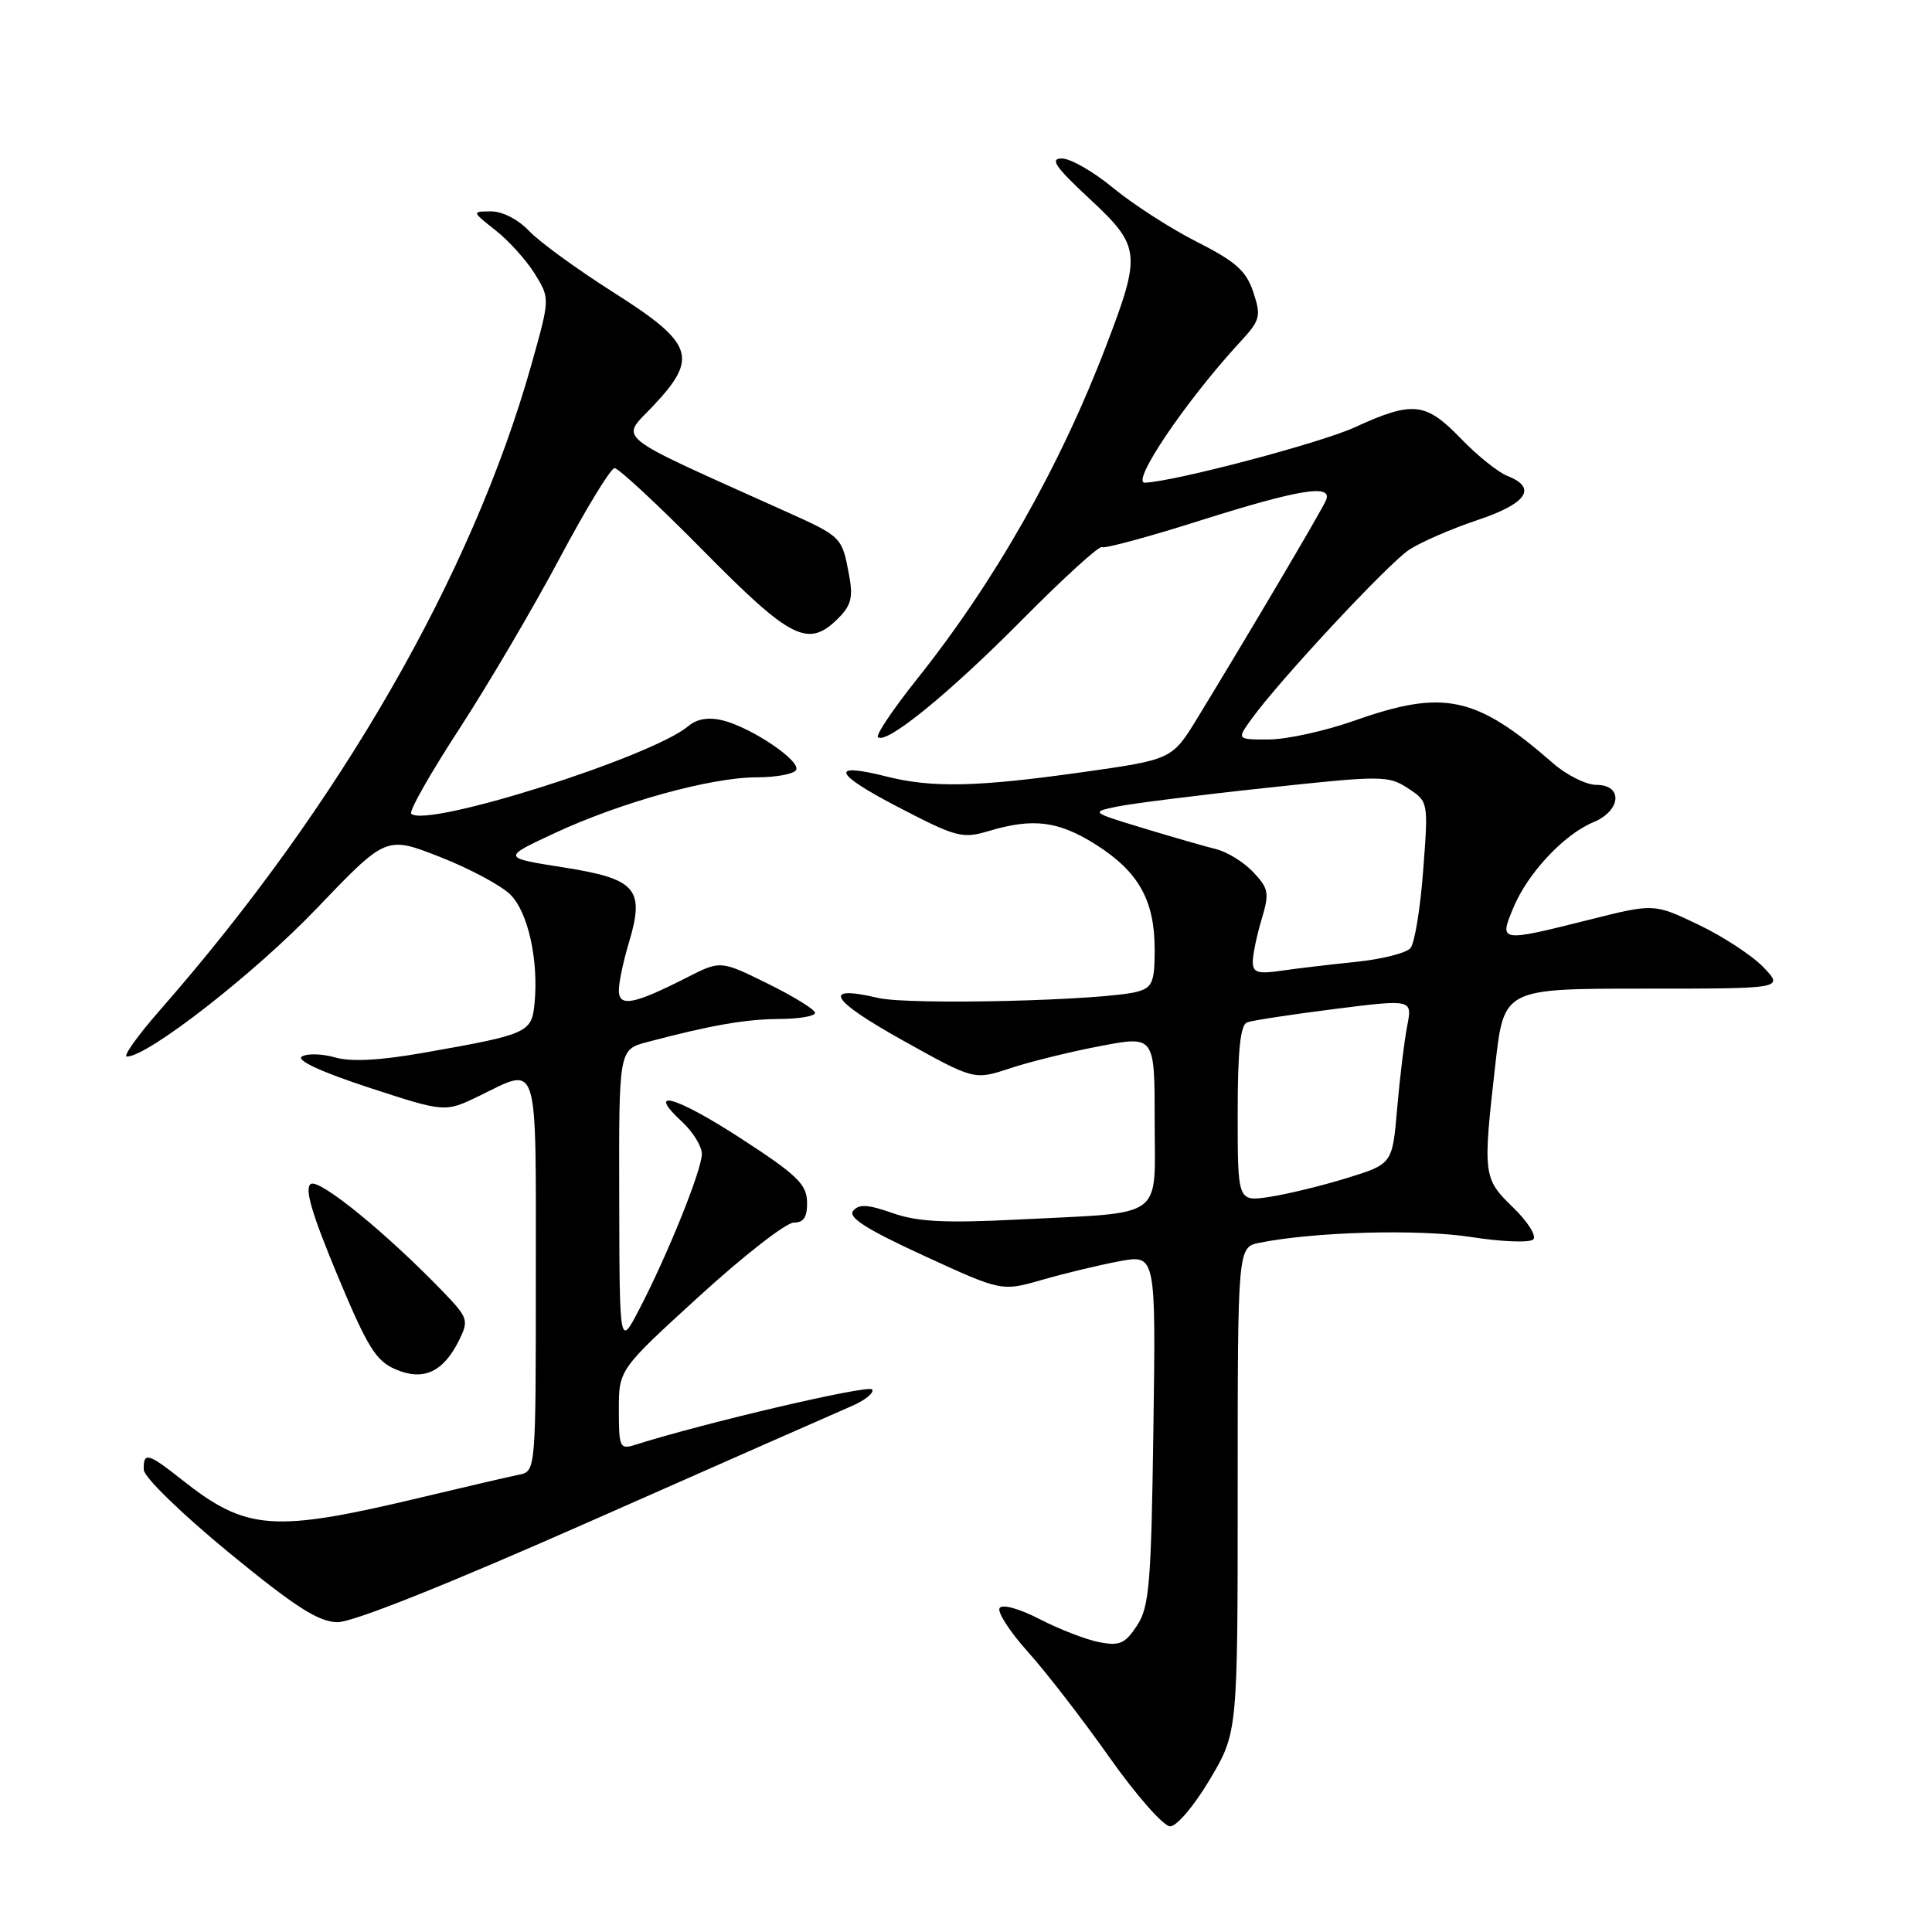 <?xml version="1.0" encoding="UTF-8" standalone="no"?>
<!DOCTYPE svg PUBLIC "-//W3C//DTD SVG 1.1//EN" "http://www.w3.org/Graphics/SVG/1.1/DTD/svg11.dtd" >
<svg xmlns="http://www.w3.org/2000/svg" xmlns:xlink="http://www.w3.org/1999/xlink" version="1.1" viewBox="0 0 256 256">
 <g >
 <path fill="currentColor"
d=" M 160.32 235.77 C 164.00 229.55 164.00 229.55 164.00 197.40 C 164.00 165.25 164.00 165.25 166.91 164.67 C 174.21 163.21 188.00 162.84 194.92 163.91 C 198.99 164.55 202.71 164.69 203.17 164.23 C 203.63 163.77 202.43 161.87 200.50 160.00 C 196.52 156.15 196.47 155.72 198.14 141.04 C 199.28 131.00 199.28 131.00 217.83 131.00 C 236.37 131.00 236.37 131.00 233.67 128.17 C 232.18 126.62 228.31 124.08 225.06 122.53 C 219.17 119.71 219.17 119.71 210.62 121.86 C 198.65 124.86 198.62 124.85 200.54 120.25 C 202.44 115.69 207.25 110.55 211.13 108.95 C 214.81 107.42 215.09 104.00 211.53 104.00 C 210.18 104.00 207.59 102.71 205.78 101.13 C 195.59 92.22 191.33 91.30 179.50 95.48 C 175.65 96.84 170.56 97.97 168.18 97.98 C 163.86 98.00 163.86 98.00 165.85 95.25 C 169.54 90.13 183.93 74.68 186.73 72.84 C 188.25 71.84 192.31 70.07 195.75 68.92 C 202.32 66.73 203.75 64.64 199.75 63.07 C 198.51 62.58 195.72 60.35 193.55 58.09 C 188.89 53.27 187.21 53.10 179.49 56.63 C 174.97 58.70 155.75 63.78 151.72 63.96 C 149.74 64.06 157.10 53.15 164.30 45.34 C 167.00 42.42 167.13 41.92 166.07 38.72 C 165.14 35.90 163.77 34.67 158.60 32.05 C 155.11 30.28 150.13 27.07 147.52 24.92 C 144.92 22.76 141.85 21.00 140.71 21.00 C 139.07 21.00 139.81 22.10 144.32 26.29 C 151.15 32.65 151.26 33.54 146.59 45.77 C 140.45 61.85 131.81 77.08 121.47 90.03 C 118.36 93.94 116.04 97.38 116.33 97.67 C 117.38 98.72 125.72 91.94 135.43 82.13 C 140.89 76.62 145.65 72.28 146.00 72.50 C 146.36 72.72 152.24 71.13 159.07 68.96 C 172.10 64.84 176.57 64.11 175.72 66.25 C 175.24 67.45 165.82 83.41 158.71 95.07 C 155.31 100.64 155.31 100.64 143.41 102.32 C 129.51 104.28 123.54 104.42 117.50 102.90 C 109.86 100.97 110.41 102.47 118.97 106.92 C 126.71 110.95 127.51 111.16 131.00 110.12 C 136.90 108.35 140.26 108.78 145.25 111.94 C 150.88 115.52 153.00 119.31 153.00 125.83 C 153.00 130.10 152.69 130.85 150.75 131.39 C 146.47 132.58 120.52 133.21 116.35 132.23 C 108.81 130.46 109.98 132.48 119.59 137.84 C 129.08 143.13 129.08 143.13 133.82 141.56 C 136.44 140.69 141.82 139.36 145.79 138.61 C 153.00 137.23 153.00 137.23 153.00 148.50 C 153.00 161.78 154.63 160.59 135.00 161.59 C 125.21 162.09 121.58 161.90 118.27 160.74 C 115.02 159.59 113.81 159.52 113.05 160.44 C 112.33 161.31 114.82 162.89 122.40 166.38 C 132.73 171.13 132.73 171.13 138.11 169.58 C 141.08 168.72 145.67 167.62 148.33 167.12 C 153.16 166.23 153.16 166.23 152.83 189.41 C 152.54 209.91 152.29 212.92 150.66 215.40 C 149.08 217.80 148.35 218.12 145.66 217.60 C 143.92 217.26 140.37 215.89 137.77 214.55 C 135.04 213.14 132.79 212.52 132.45 213.08 C 132.12 213.61 133.82 216.23 136.22 218.90 C 138.62 221.57 143.48 227.86 147.02 232.88 C 150.56 237.89 154.18 242.00 155.05 242.00 C 155.93 242.00 158.26 239.24 160.32 235.77 Z  M 78.70 201.37 C 95.64 193.88 110.98 187.12 112.79 186.34 C 114.60 185.57 115.85 184.56 115.57 184.11 C 115.15 183.43 93.35 188.53 84.15 191.45 C 82.13 192.09 82.00 191.81 82.00 186.81 C 82.00 181.48 82.00 181.48 92.67 171.74 C 98.54 166.38 104.17 162.00 105.17 162.00 C 106.51 162.00 106.98 161.27 106.94 159.25 C 106.89 156.92 105.56 155.64 98.19 150.86 C 89.52 145.23 85.46 144.09 90.39 148.66 C 91.83 149.99 93.00 151.90 93.00 152.90 C 93.00 155.02 88.46 166.28 84.70 173.50 C 82.09 178.50 82.09 178.50 82.05 158.79 C 82.00 139.08 82.00 139.08 85.75 138.08 C 94.23 135.84 98.75 135.05 103.25 135.02 C 105.86 135.01 108.00 134.65 108.00 134.21 C 108.00 133.78 105.18 132.04 101.74 130.34 C 95.47 127.25 95.47 127.25 90.99 129.54 C 83.96 133.11 82.00 133.48 82.00 131.23 C 82.00 130.18 82.60 127.32 83.34 124.88 C 85.47 117.77 84.32 116.45 74.64 114.93 C 66.50 113.65 66.50 113.65 73.50 110.39 C 82.28 106.30 94.22 103.00 100.26 103.00 C 102.80 103.00 105.15 102.57 105.48 102.04 C 106.20 100.86 99.56 96.38 95.71 95.44 C 93.87 95.00 92.33 95.26 91.21 96.21 C 86.36 100.31 56.44 109.77 54.49 107.82 C 54.17 107.50 57.04 102.45 60.86 96.58 C 64.68 90.71 70.66 80.54 74.15 73.98 C 77.64 67.42 80.92 62.04 81.43 62.03 C 81.94 62.01 87.25 66.95 93.22 73.00 C 104.86 84.79 107.10 85.90 111.09 81.91 C 112.79 80.21 113.06 79.11 112.50 76.16 C 111.56 71.13 111.55 71.12 104.11 67.77 C 80.67 57.21 82.19 58.42 86.60 53.73 C 92.59 47.36 91.91 45.47 81.19 38.68 C 76.41 35.64 71.41 32.00 70.08 30.58 C 68.68 29.09 66.56 28.00 65.08 28.01 C 62.50 28.02 62.50 28.02 65.68 30.53 C 67.43 31.91 69.76 34.50 70.87 36.29 C 72.88 39.55 72.88 39.55 70.41 48.33 C 62.56 76.19 44.95 106.78 21.15 133.90 C 18.21 137.26 16.26 140.00 16.82 140.00 C 19.60 140.00 33.78 128.94 41.95 120.39 C 51.17 110.75 51.17 110.75 58.30 113.55 C 62.23 115.09 66.43 117.34 67.64 118.55 C 69.98 120.89 71.38 127.24 70.83 132.96 C 70.45 136.85 69.99 137.06 56.00 139.52 C 50.30 140.52 46.47 140.72 44.38 140.11 C 42.67 139.62 40.70 139.57 40.00 140.00 C 39.21 140.49 42.57 142.04 48.85 144.10 C 58.97 147.41 58.97 147.41 63.51 145.21 C 71.47 141.34 71.00 139.84 71.00 168.98 C 71.00 194.96 71.00 194.96 68.75 195.41 C 67.51 195.66 61.78 196.99 56.00 198.37 C 36.11 203.12 32.67 202.87 24.02 196.01 C 19.61 192.52 18.98 192.36 19.05 194.75 C 19.08 195.73 24.05 200.56 30.30 205.70 C 39.10 212.92 42.18 214.90 44.70 214.95 C 46.72 214.98 59.22 209.99 78.70 201.37 Z  M 60.85 177.55 C 62.12 174.97 62.00 174.59 58.85 171.31 C 51.40 163.55 42.36 156.16 41.19 156.88 C 40.32 157.42 41.27 160.71 44.67 168.88 C 48.69 178.53 49.80 180.33 52.43 181.45 C 56.12 183.03 58.75 181.81 60.85 177.55 Z  M 164.00 147.58 C 164.00 139.18 164.35 135.81 165.25 135.47 C 165.94 135.21 171.15 134.42 176.82 133.70 C 187.15 132.40 187.15 132.40 186.46 135.95 C 186.08 137.90 185.48 142.81 185.13 146.87 C 184.50 154.23 184.50 154.23 178.50 156.09 C 175.20 157.11 170.59 158.23 168.25 158.59 C 164.00 159.23 164.00 159.23 164.00 147.58 Z  M 166.00 127.45 C 166.00 126.51 166.52 123.99 167.16 121.85 C 168.22 118.33 168.12 117.75 166.07 115.57 C 164.83 114.25 162.62 112.88 161.16 112.52 C 159.69 112.16 155.35 110.91 151.50 109.74 C 144.53 107.62 144.51 107.61 148.00 106.88 C 149.93 106.48 158.78 105.36 167.67 104.41 C 183.14 102.74 183.96 102.75 186.56 104.45 C 189.27 106.22 189.27 106.22 188.58 115.32 C 188.21 120.33 187.45 124.96 186.90 125.62 C 186.36 126.28 183.12 127.10 179.70 127.45 C 176.29 127.80 171.81 128.33 169.75 128.63 C 166.66 129.08 166.00 128.87 166.00 127.45 Z "/>
</g>
</svg>